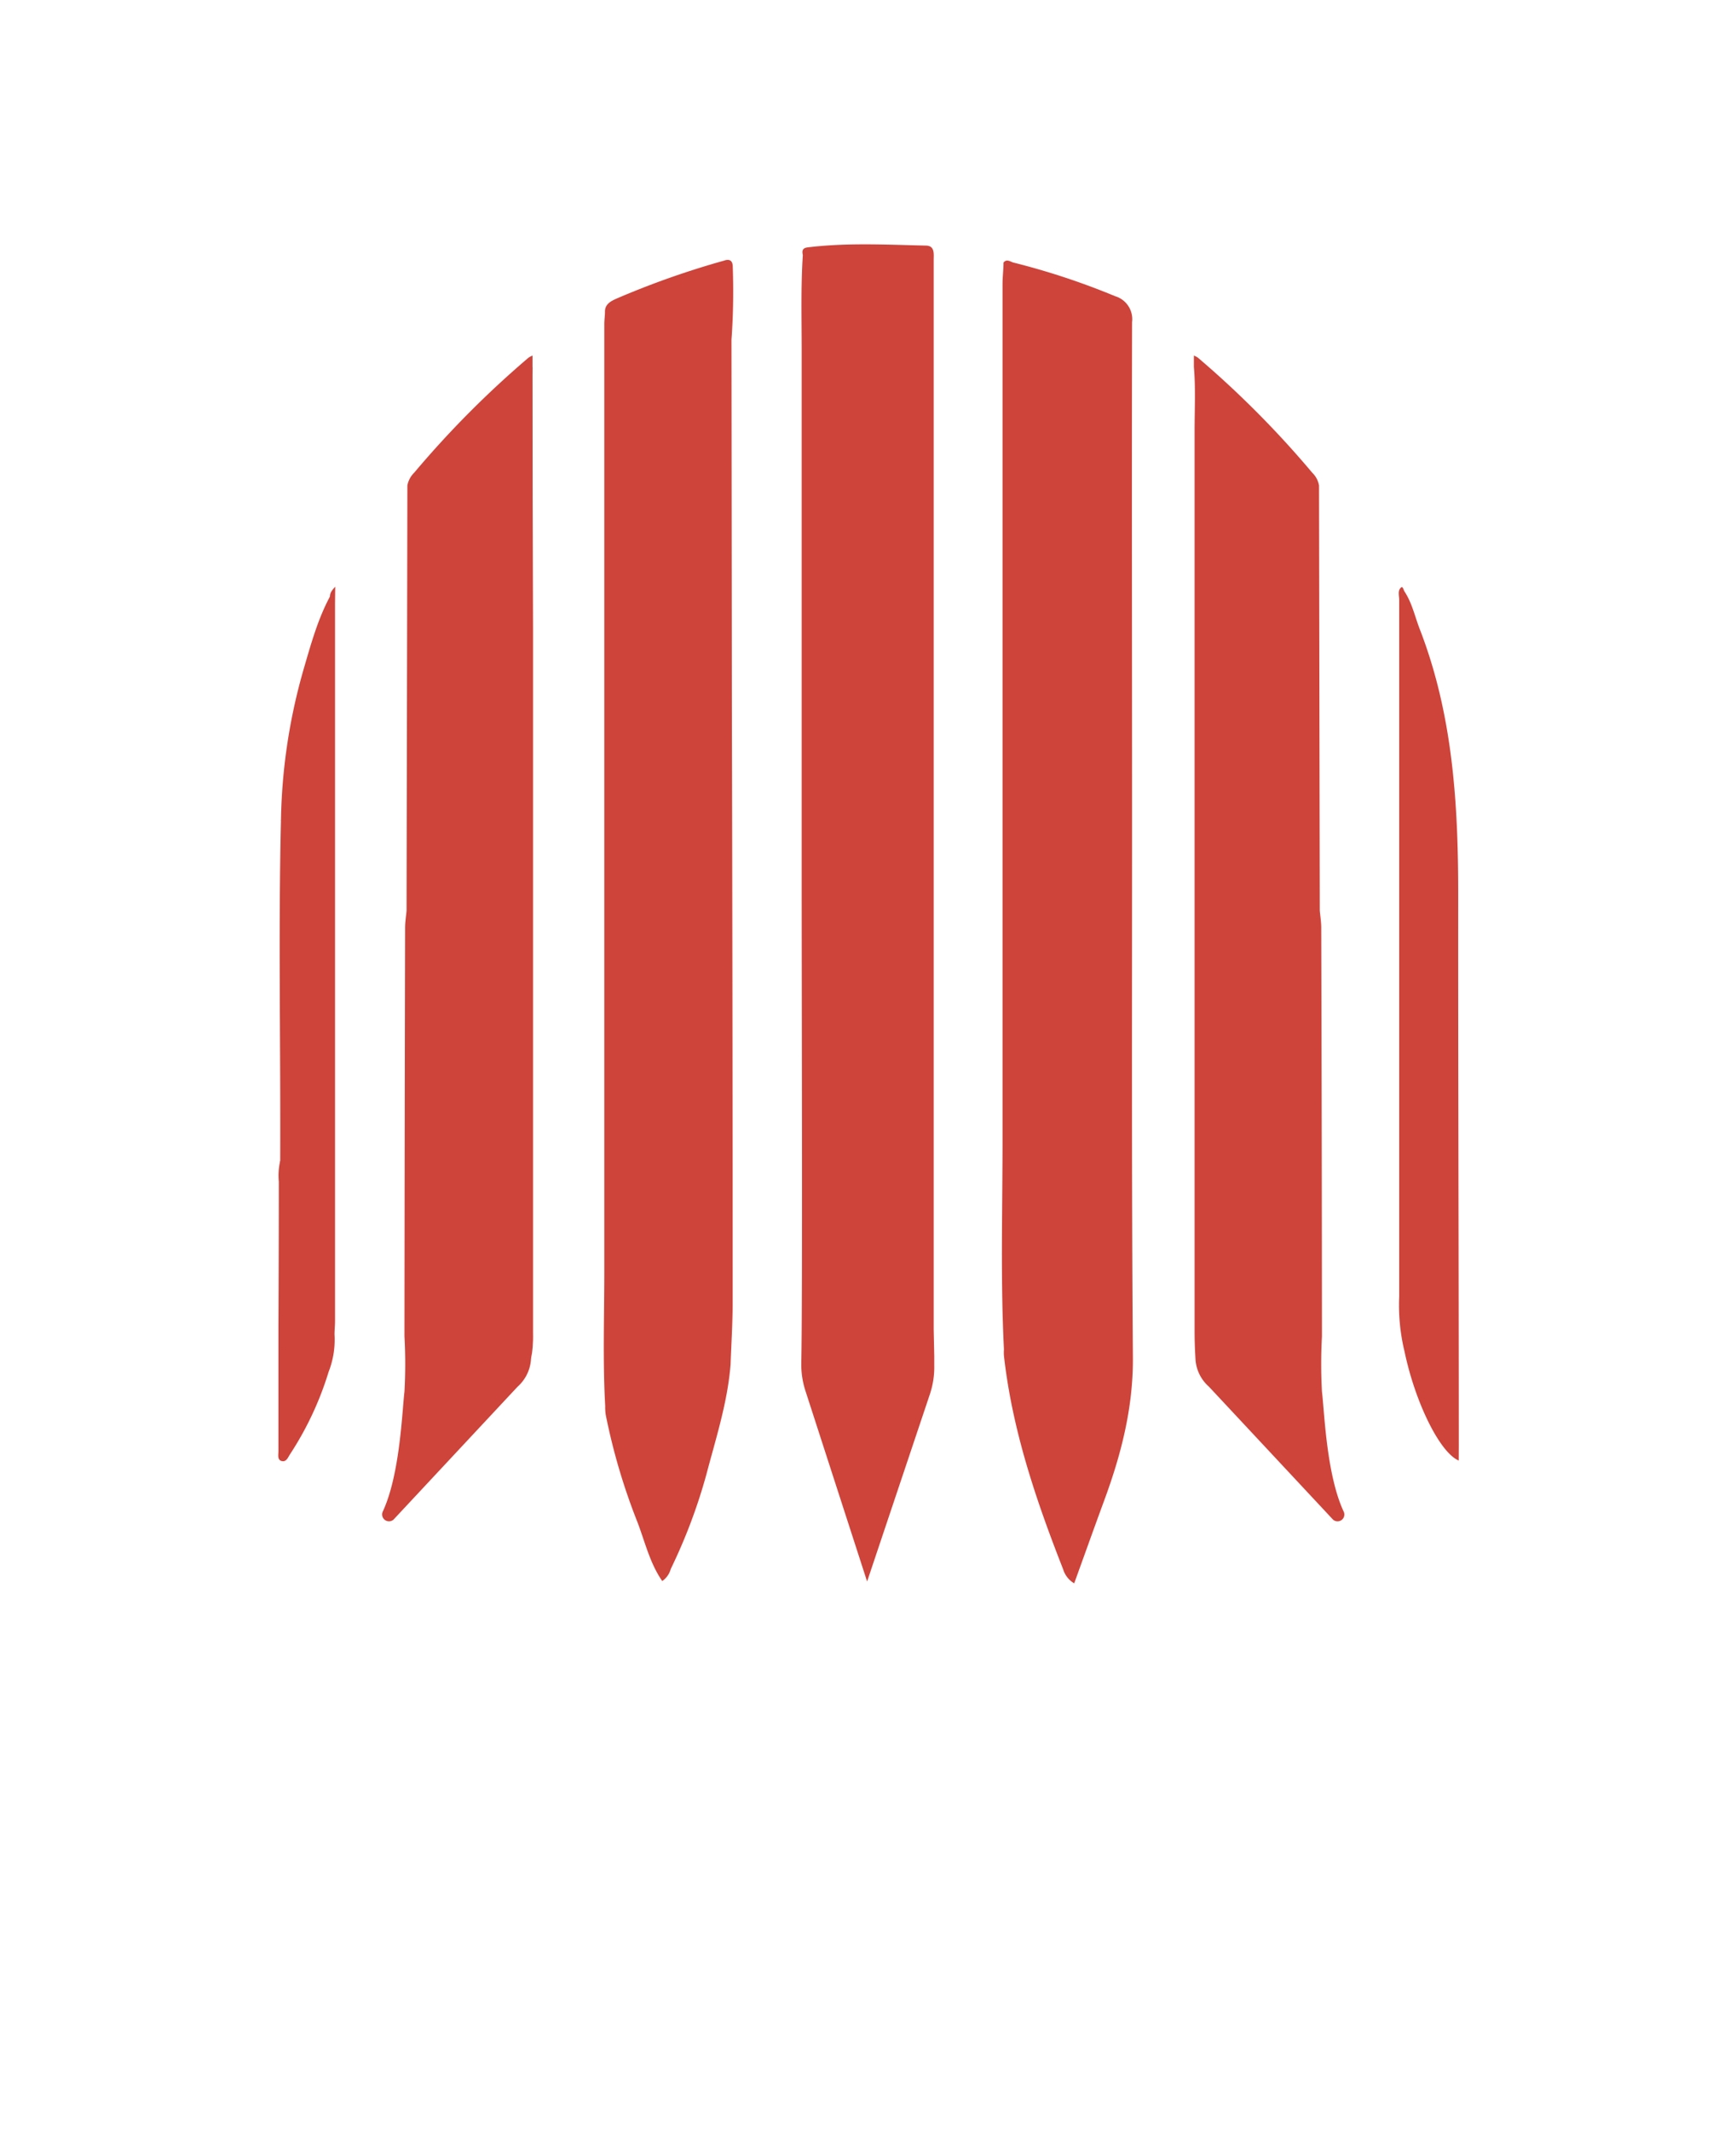 <svg id="Layer_1" data-name="Layer 1" xmlns="http://www.w3.org/2000/svg" viewBox="0 0 273.28 335.21"><defs><style>.cls-1{fill:#ce433a;}</style></defs><path class="cls-1" d="M178.21,127.77c0-25.7-.06-51.39,0-77.09a3.77,3.77,0,0,0-2.67-4.08,114.1,114.1,0,0,0-16-5.29c-.46-.11-1.05-.65-1.57,0,0,1.1-.15,2.2-.15,3.3q0,67.29,0,134.59c0,11-.33,22.07.22,33.1a6.18,6.18,0,0,0,0,1c1.31,11.7,5.05,22.72,9.32,33.59a3.86,3.86,0,0,0,1.74,2.21c1.6-4.42,3.12-8.68,4.68-12.92,2.69-7.27,4.6-14.63,4.56-22.52C178.12,185,178.22,156.38,178.21,127.77Z"/><path class="cls-1" d="M229.64,227.61c0-29-.11-58-.09-87,0-14.2-.85-28.24-6.07-41.67-.77-2-1.2-4.09-2.39-5.89-.19-.31-.28-1.12-.76-.35-.26.43-.07,1.14-.07,1.72q0,54.79,0,109.58a30.86,30.86,0,0,0,.85,8.67c1.68,8,5.54,15.85,8.52,17.11Z"/><path class="cls-1" d="M115.15,53.45h0a106.67,106.67,0,0,0,.2-11.45c0-.91-.41-1.33-1.36-1A135.15,135.15,0,0,0,97,47c-.87.4-1.78.86-1.77,2.06,0,.65-.1,1.29-.1,1.94q0,74.49,0,149c0,7.07-.25,14.15.14,21.22h0a8.46,8.46,0,0,0,.08,1.34,97.5,97.5,0,0,0,5,16.92c1.19,3.11,1.94,6.43,3.9,9.26a3.39,3.39,0,0,0,1.34-1.9A86.48,86.48,0,0,0,111.19,232c1.51-5.74,3.36-11.41,3.82-17.39.11-3.17.32-6.35.32-9.53q0-47.29-.12-94.6Z"/><path class="cls-1" d="M83.34,212.85c0-.75.18-1.53.18-2.31V77.38c0-5.74,0-11.49,0-17.24,0-.81-.26-1.69.31-2.45q0,20.75.08,41.49,0,55.23,0,110.44C84,213.14,83.29,215.26,83.34,212.85Z"/><path class="cls-1" d="M52.77,92.31c-.63.66-.83,1.06-.83,1.54h0c-1.93,3.6-3,7.53-4.14,11.42A91,91,0,0,0,44.23,129a6.43,6.43,0,0,1,.14,2.31q0,40.29,0,80.58,0-14.18,0-28.37a1.07,1.07,0,0,0-.26-.89,10.32,10.32,0,0,0-.22,3.28q0,11.38-.06,22.77,0,9.84,0,19.66c0,.53-.2,1.33.51,1.52s1-.56,1.27-1a50.62,50.62,0,0,0,6.11-13,13.92,13.92,0,0,0,.94-5.9c0-.71.08-1.43.08-2.14q0-56.43,0-112.86Z"/><path class="cls-1" d="M44.23,129c.53.54.33,1.22.33,1.85q0,40,0,80c0,.51,0,1-.08,1.72a3.45,3.45,0,0,1-.27-2.08q-.06-13.9-.1-27.81C44.19,164.72,43.81,146.84,44.23,129Z"/><path class="cls-1" d="M147.07,214.81c0-.49,0-1,0-1.46l-.09-4.21q0-71.46,0-142.91,0-12.66,0-25.32c0-.95.2-2.23-1.18-2.27-6.23-.14-12.46-.48-18.67.28-.87.11-.88.59-.75,1.22-.32,4.93-.18,9.86-.18,14.78q0,41.37,0,82.74c0,20.5.15,66.21-.06,76.77a13.34,13.34,0,0,0,.65,4.38l9.71,30,9.87-29.43A13.39,13.39,0,0,0,147.07,214.81Z"/><path class="cls-1" d="M83.71,209.48q0-70.84,0-141.68c0-3.36-.17-6.72.12-10.07V55.94a3.77,3.77,0,0,0-.63.33,154.19,154.19,0,0,0-18,18.1,3.77,3.77,0,0,0-1.07,2L64,143.27h0c-.08.9-.23,1.8-.23,2.7q-.07,32.13-.1,64.27a78.88,78.88,0,0,1,0,8.7c-.37,3.05-.69,13.05-3.42,18.88a1.08,1.08,0,0,0,1.69,1.26l19.53-20.91a6.33,6.33,0,0,0,2.11-4.2C83.65,212.48,83.71,211,83.71,209.48Z"/><path class="cls-1" d="M188.05,209.48q0-70.84,0-141.68c0-3.36.18-6.72-.11-10.07,0,0,0,0,0-.07V55.94a3.39,3.39,0,0,1,.63.33,153.43,153.43,0,0,1,18,18.1,3.7,3.7,0,0,1,1.07,2l.12,66.89h0c.08.9.23,1.8.23,2.7q.09,32.13.11,64.27a81.43,81.43,0,0,0,0,8.7c.38,3.05.69,13.05,3.42,18.88a1.07,1.07,0,0,1-1.68,1.26l-19.53-20.91a6.24,6.24,0,0,1-2.11-4.2C188.11,212.48,188.05,211,188.05,209.48Z"/></svg>